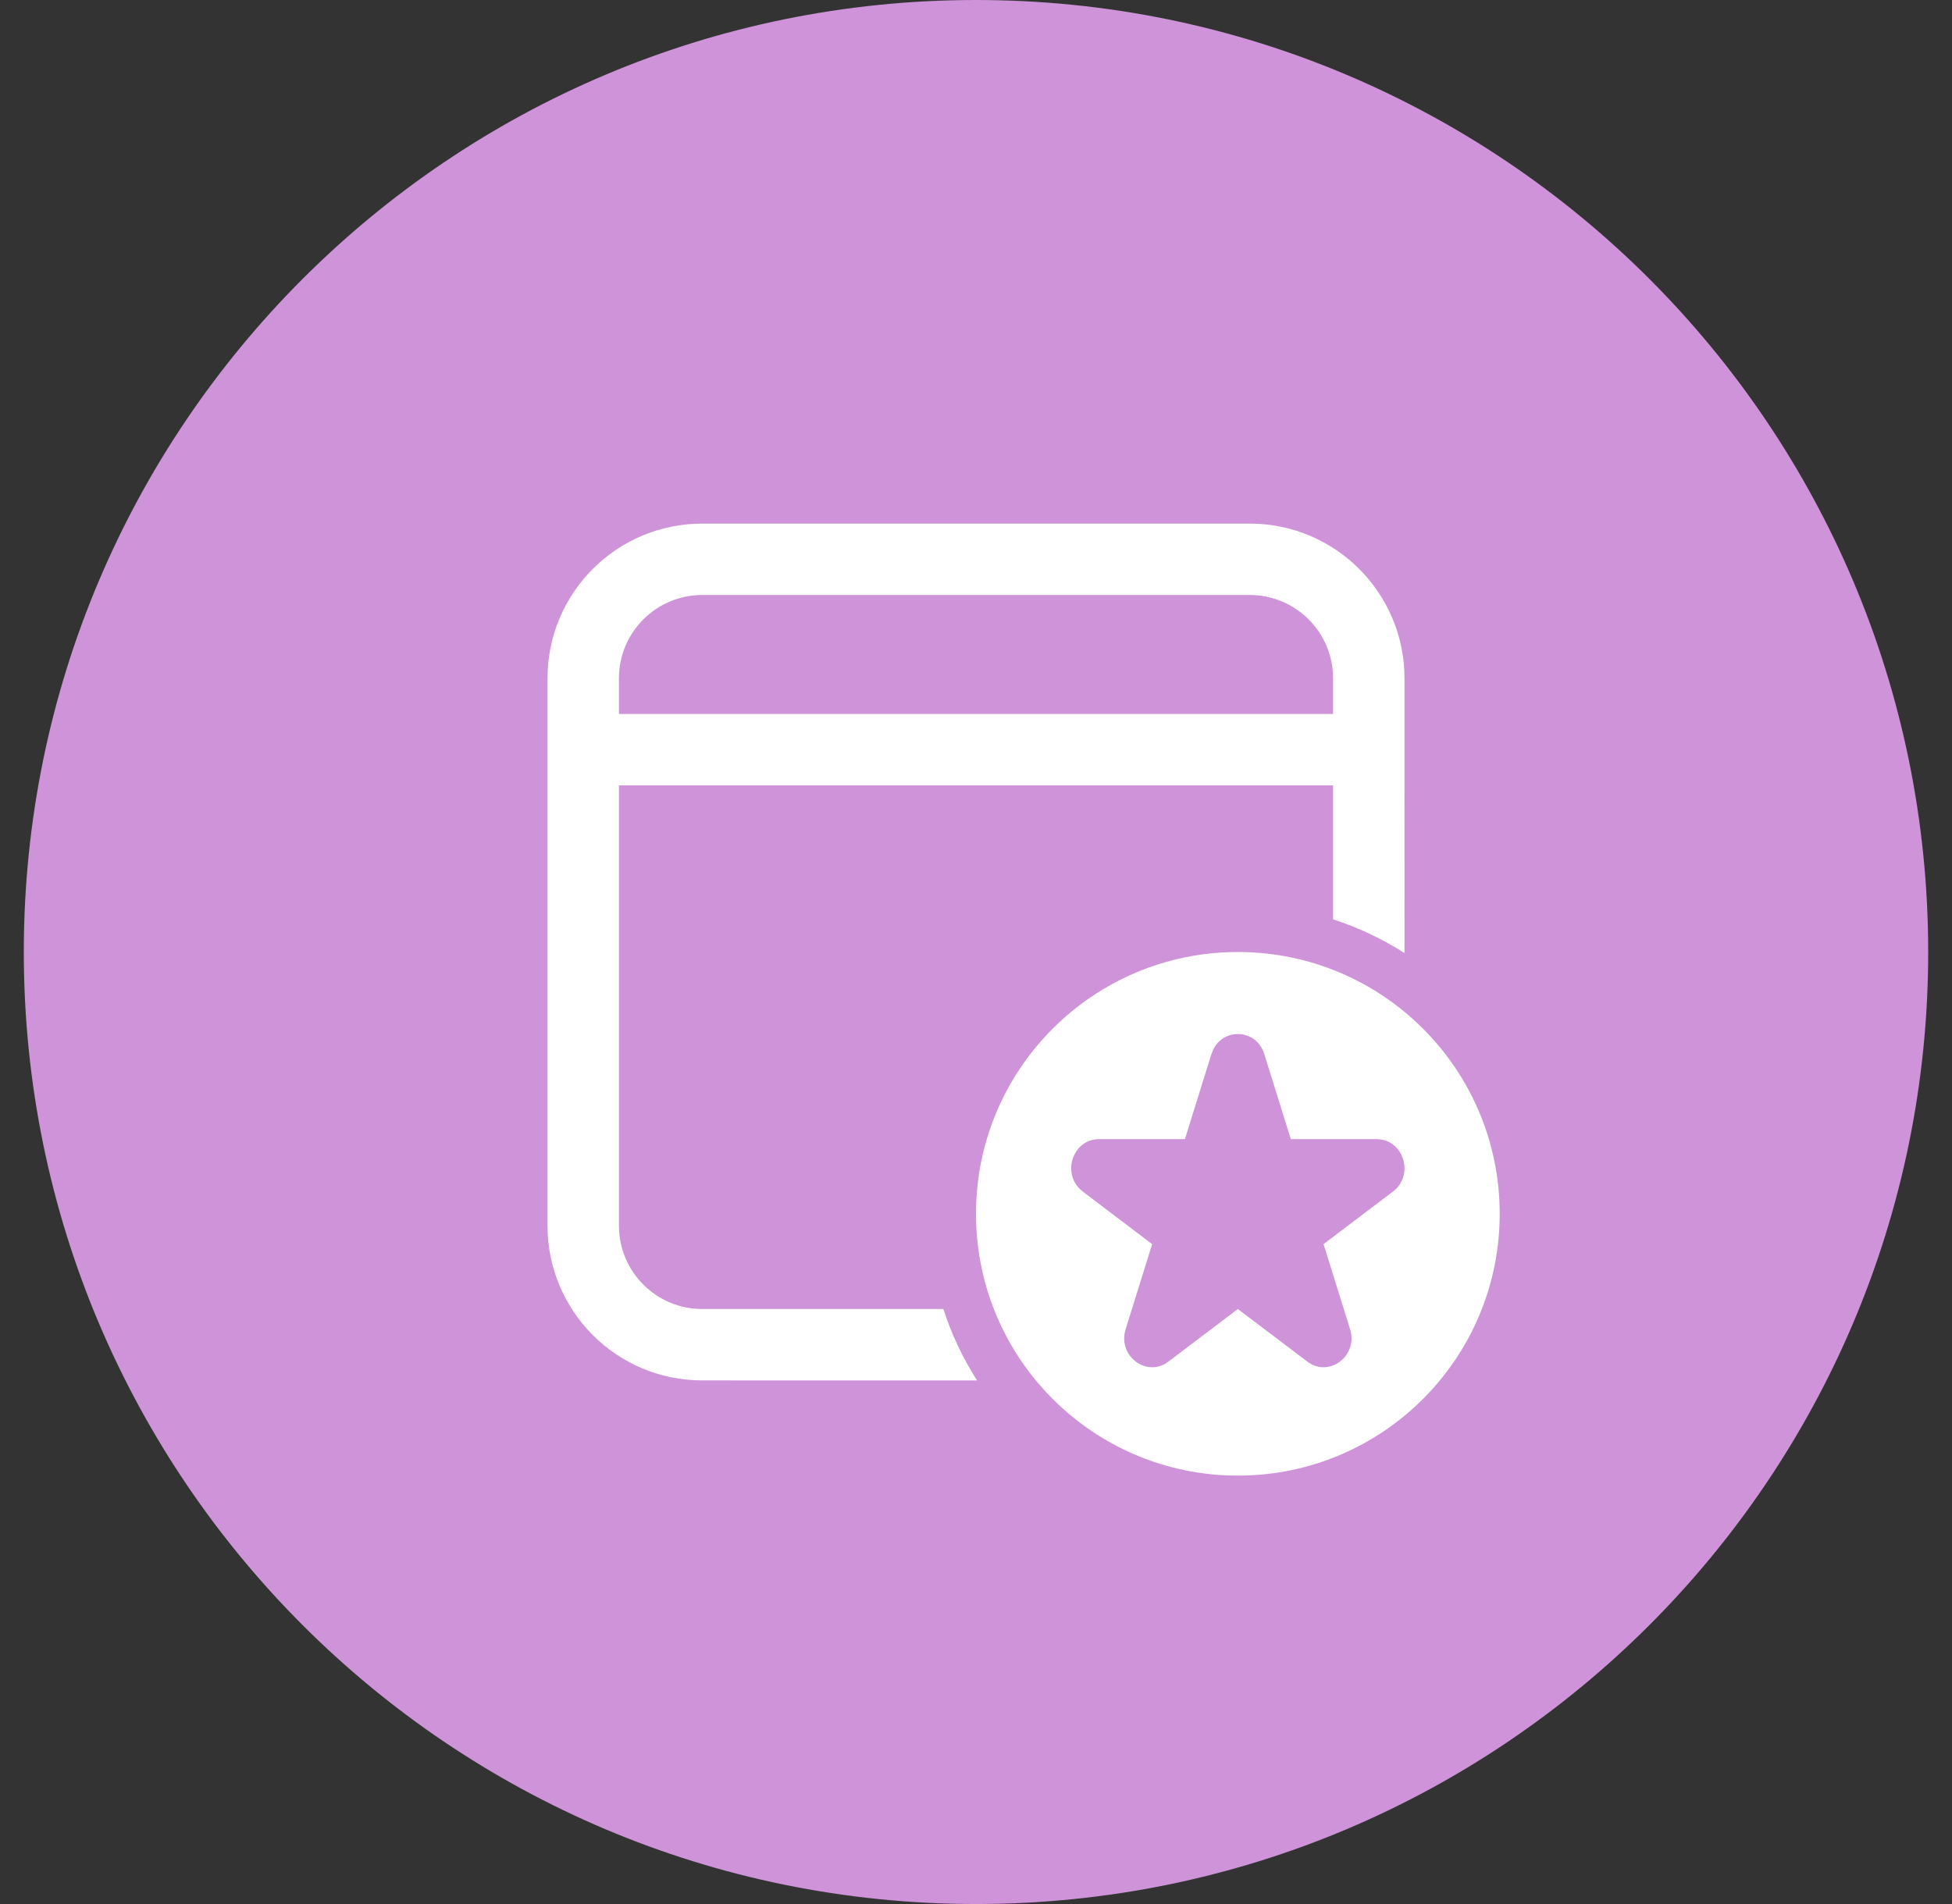 <svg width="41" height="40" viewBox="0 0 41 40" fill="none" xmlns="http://www.w3.org/2000/svg">
<rect x="0" y="0" width="41" height="40" fill="#333333" stroke="none"/>
<path fill-rule="evenodd" clip-rule="evenodd" d="M20.5 40C31.546 40 40.5 31.046 40.5 20C40.5 8.954 31.546 0 20.5 0C9.454 0 0.5 8.954 0.5 20C0.5 31.046 9.454 40 20.5 40Z" fill="#CE93D8"/>
<path d="M26 20C29.038 20 31.5 22.462 31.5 25.5C31.5 28.538 29.038 31 26 31C22.962 31 20.5 28.538 20.5 25.5C20.5 22.462 22.962 20 26 20ZM26.25 11C28.045 11 29.5 12.455 29.5 14.25L29.501 20.023C29.038 19.726 28.534 19.486 28 19.314L28 16.5H13V25.75C13 26.716 13.784 27.5 14.75 27.5L19.814 27.5C19.986 28.034 20.226 28.538 20.523 29.001L14.75 29C12.955 29 11.5 27.545 11.5 25.75V14.25C11.5 12.455 12.955 11 14.75 11H26.25ZM25.484 22.046L25.445 22.144L24.888 23.931H23.085C22.553 23.931 22.313 24.599 22.668 24.967L22.742 25.032L24.2 26.137L23.643 27.924C23.478 28.453 24.018 28.899 24.464 28.655L24.542 28.604L26 27.5L27.458 28.604C27.89 28.932 28.464 28.534 28.379 28.016L28.357 27.924L27.8 26.137L29.258 25.032C29.689 24.706 29.506 24.018 29.011 23.939L28.915 23.931H27.112L26.555 22.144C26.392 21.618 25.712 21.585 25.484 22.046ZM26.25 12.5H14.75C13.784 12.5 13 13.284 13 14.25V15H28V14.25C28 13.284 27.216 12.5 26.25 12.5Z" fill="white"/>
</svg>
